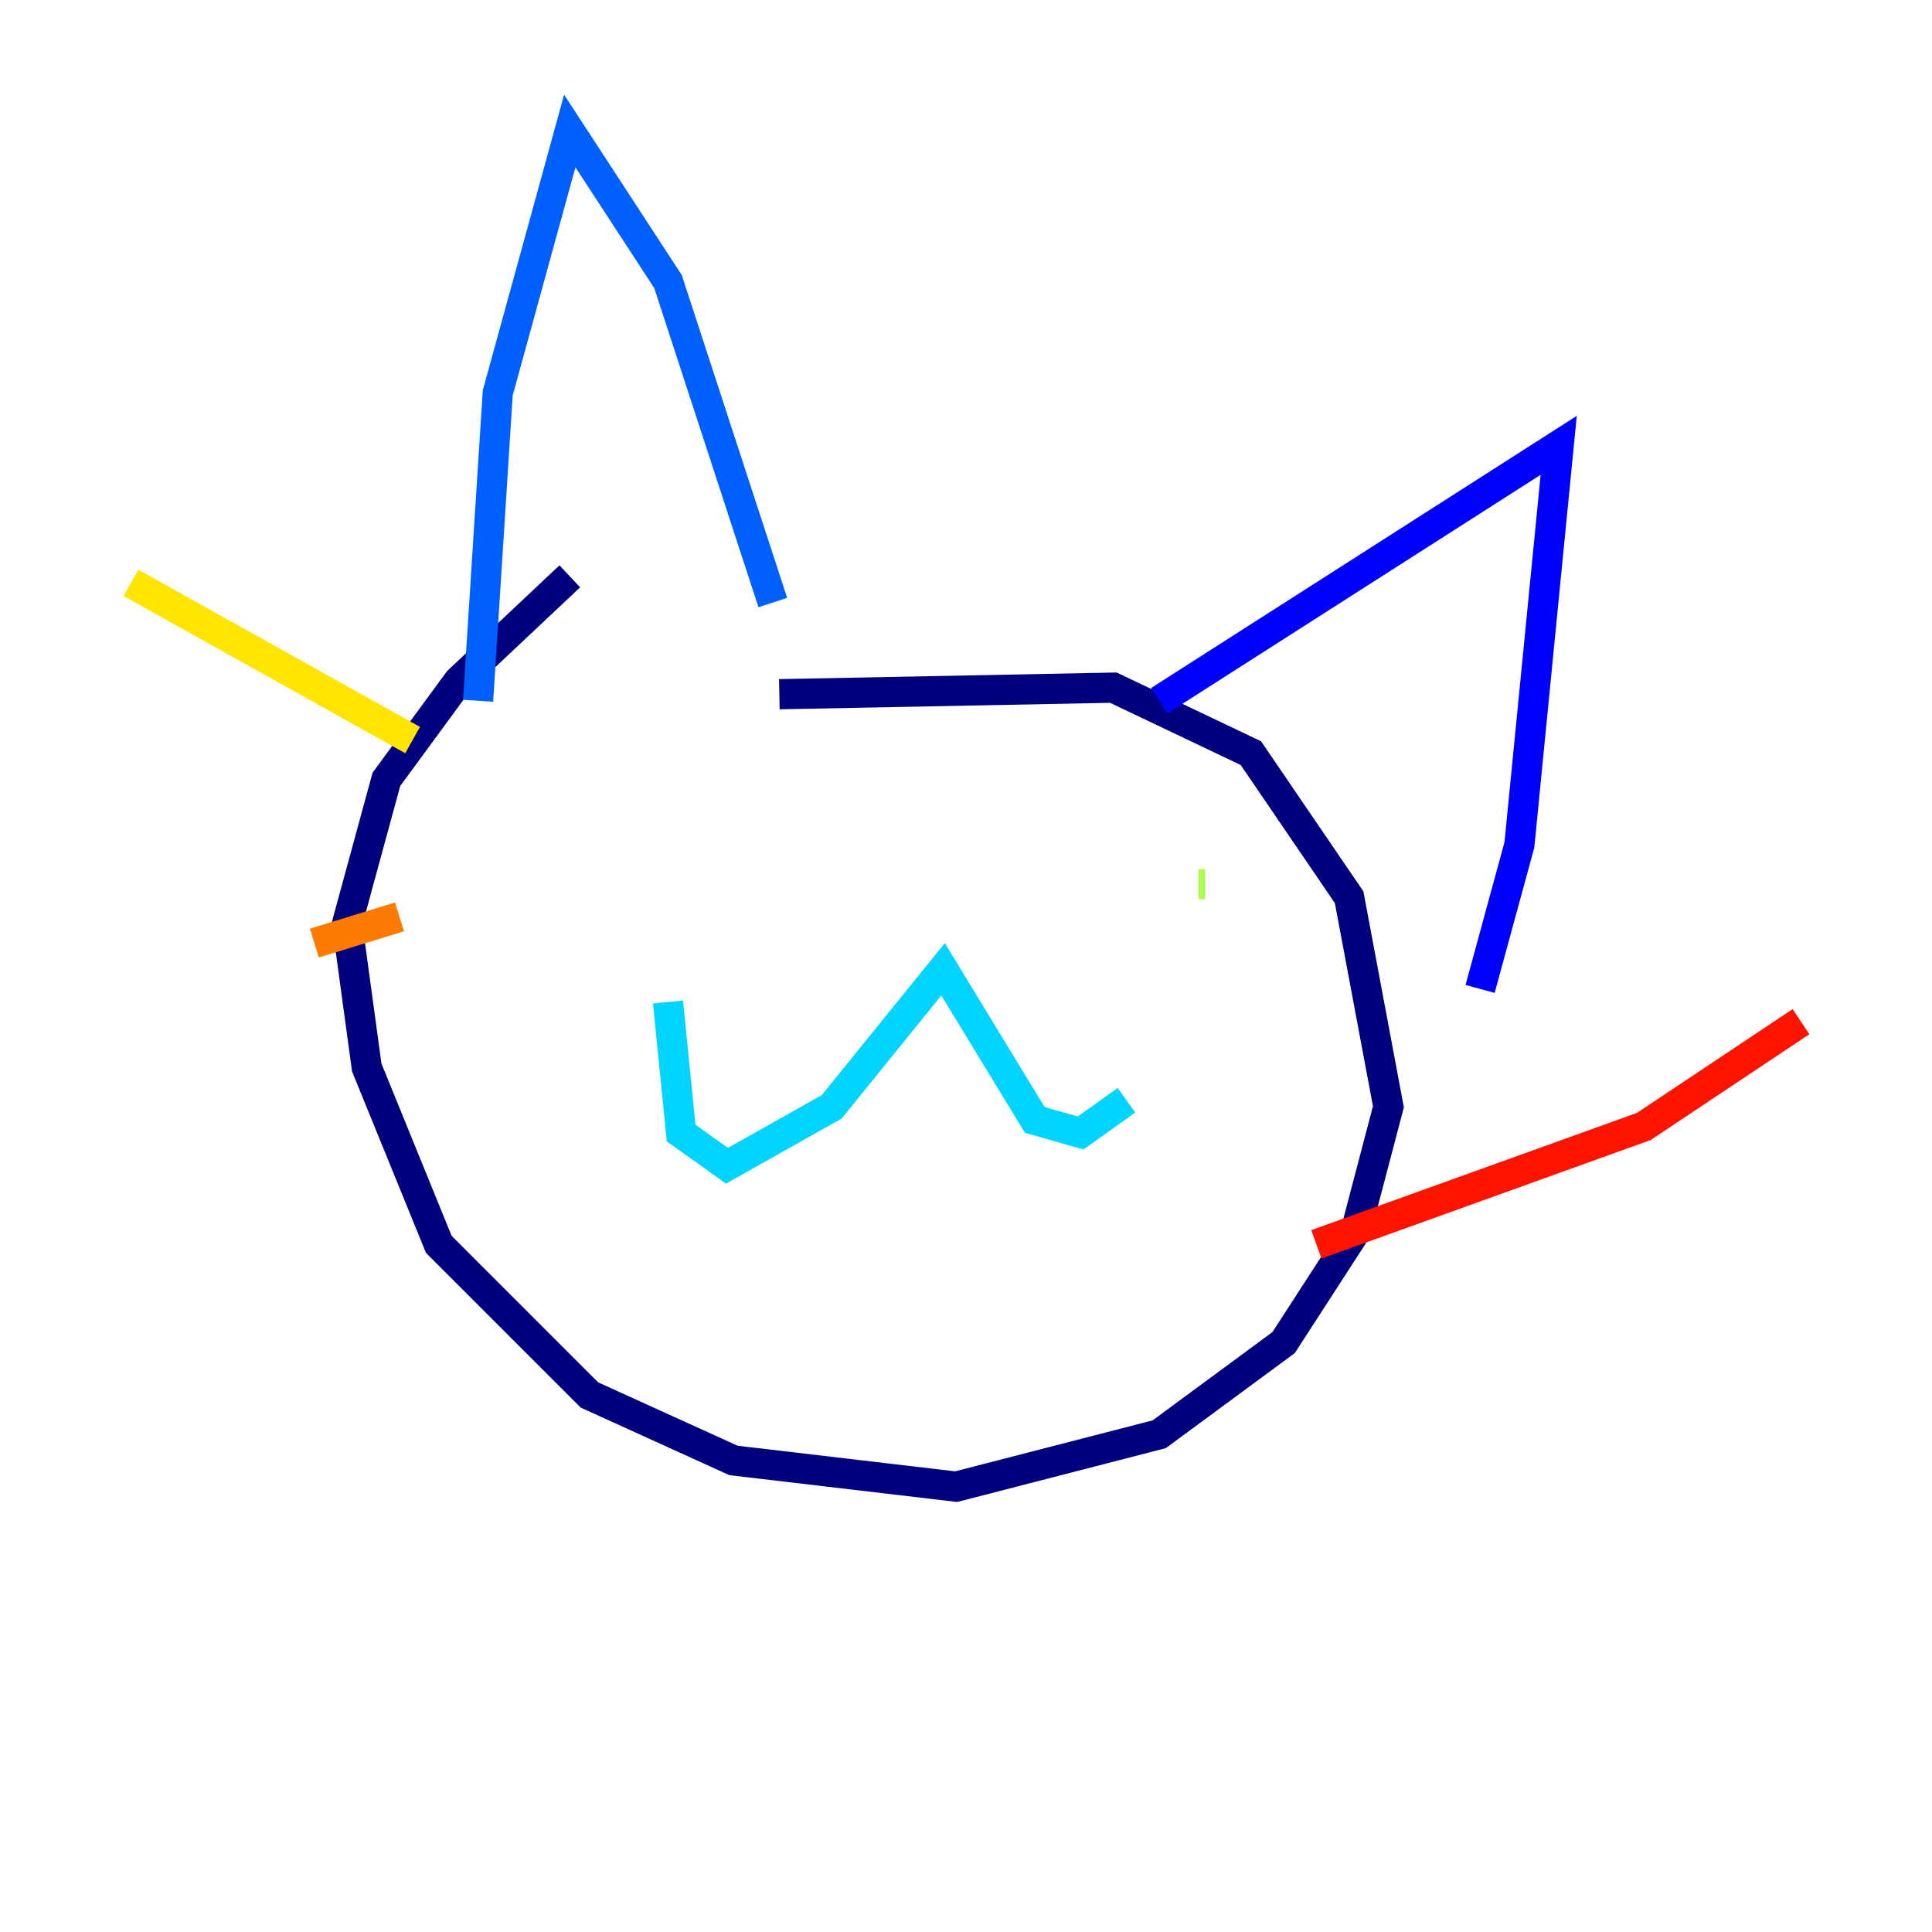 <?xml version="1.0" encoding="utf-8" ?>
<svg baseProfile="tiny" height="128" version="1.2" viewBox="0,0,128,128" width="128" xmlns="http://www.w3.org/2000/svg" xmlns:ev="http://www.w3.org/2001/xml-events" xmlns:xlink="http://www.w3.org/1999/xlink"><defs /><polyline fill="none" points="37.749,38.183 30.373,45.125 25.6,51.634 22.997,61.18 24.298,70.725 29.071,82.441 39.051,92.42 48.597,96.759 63.349,98.495 76.8,95.024 85.044,88.949 89.817,81.573 91.986,73.329 89.383,59.444 82.875,49.898 73.763,45.559 51.634,45.993" stroke="#00007f" stroke-width="2" /><polyline fill="none" points="76.8,46.427 103.268,29.505 100.664,55.973 98.061,65.519" stroke="#0000fe" stroke-width="2" /><polyline fill="none" points="51.2,39.919 44.258,18.658 37.749,8.678 32.976,26.034 31.675,46.427" stroke="#0060ff" stroke-width="2" /><polyline fill="none" points="44.258,66.386 45.125,75.064 48.163,77.234 55.105,73.329 62.481,64.217 68.556,74.197 71.593,75.064 74.63,72.895" stroke="#00d4ff" stroke-width="2" /><polyline fill="none" points="47.729,54.671 47.729,54.671" stroke="#4cffaa" stroke-width="2" /><polyline fill="none" points="79.403,58.576 79.837,58.576" stroke="#aaff4c" stroke-width="2" /><polyline fill="none" points="27.336,49.031 8.678,38.617" stroke="#ffe500" stroke-width="2" /><polyline fill="none" points="26.468,60.746 20.827,62.481" stroke="#ff7a00" stroke-width="2" /><polyline fill="none" points="87.214,82.441 108.909,74.63 119.322,67.688" stroke="#fe1200" stroke-width="2" /><polyline fill="none" points="90.251,89.817 90.251,89.817" stroke="#7f0000" stroke-width="2" /></svg>